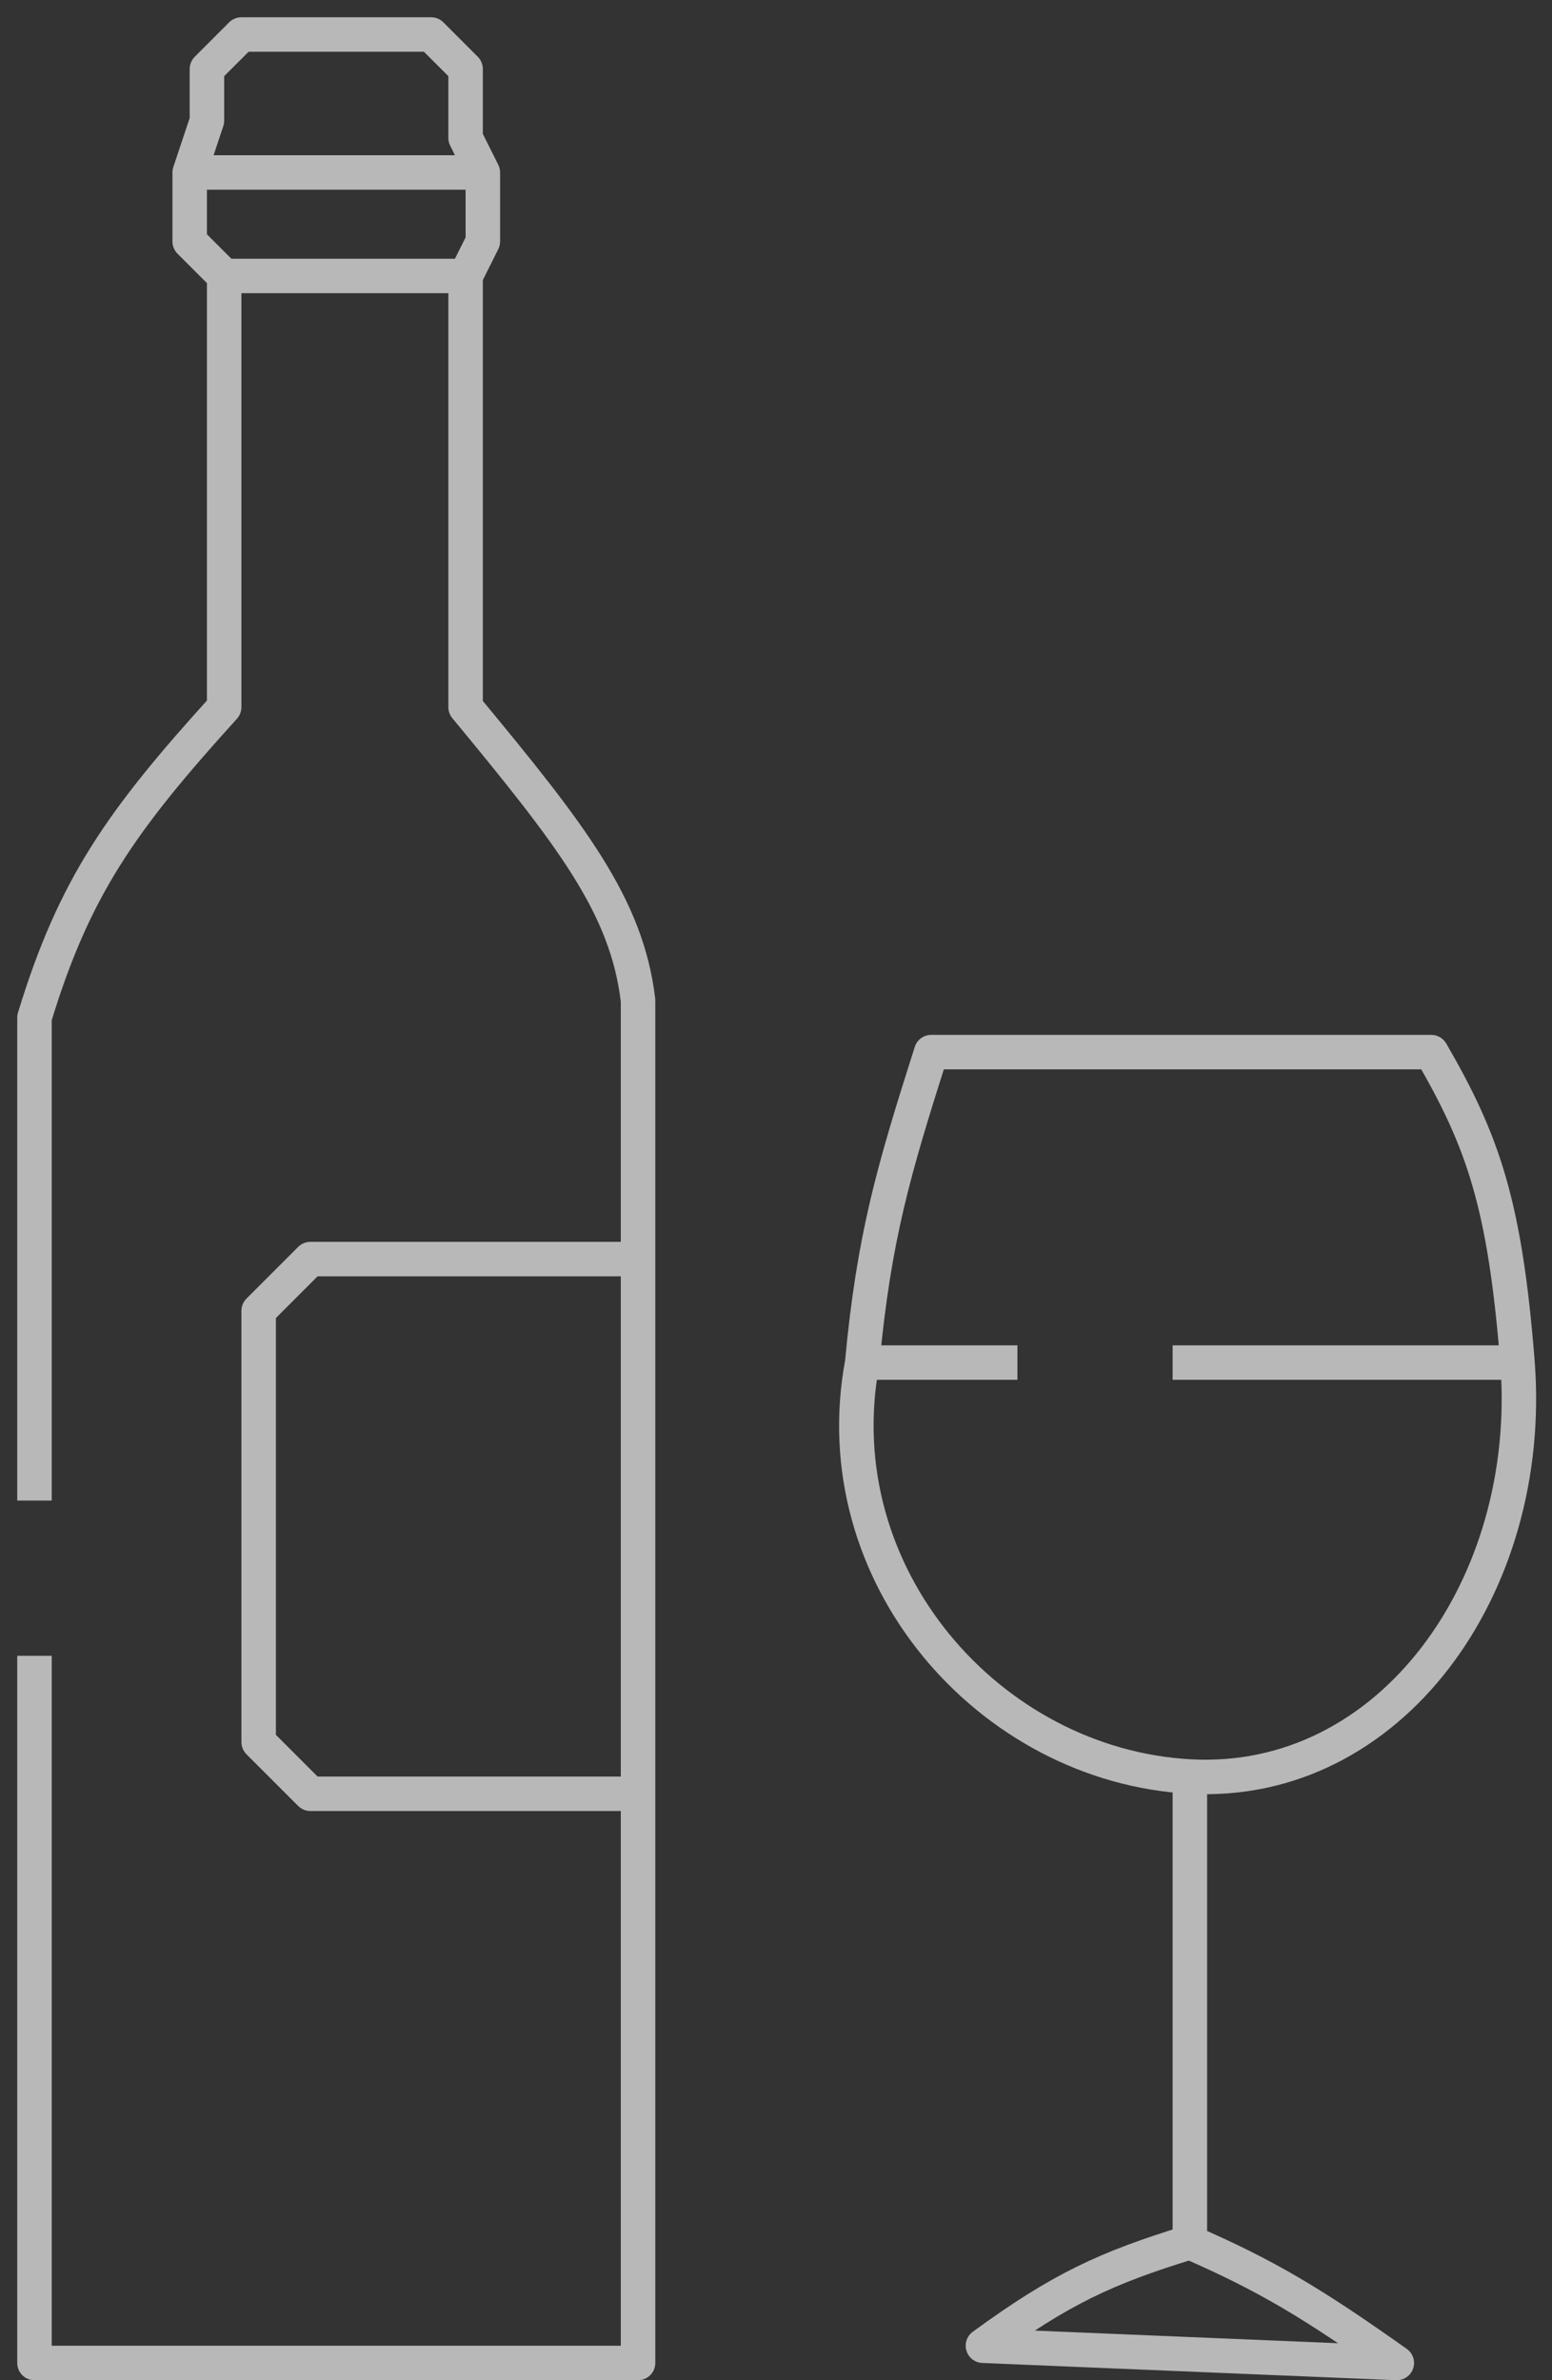 <svg width="45" height="69" viewBox="0 0 45 69" fill="none" xmlns="http://www.w3.org/2000/svg">
<rect x="0" y="0" width="45" height="69" fill="#333333" stroke="none"/>
<path d="M1 68.5H0.5C0.5 68.776 0.724 69 1 69V68.5ZM18.5 68.5V69C18.776 69 19 68.776 19 68.5H18.5ZM18.5 29H19C19 28.98 18.999 28.96 18.997 28.941L18.5 29ZM13.5 20.5H13C13 20.616 13.041 20.729 13.115 20.819L13.5 20.5ZM14 7L14.447 7.224C14.482 7.154 14.5 7.078 14.5 7H14ZM14 5H14.5C14.5 4.922 14.482 4.846 14.447 4.776L14 5ZM13.5 4H13C13 4.078 13.018 4.154 13.053 4.224L13.5 4ZM13.5 2H14C14 1.867 13.947 1.74 13.854 1.646L13.5 2ZM12.5 1L12.854 0.646C12.76 0.553 12.633 0.5 12.5 0.5V1ZM7 1V0.5C6.867 0.5 6.74 0.553 6.646 0.646L7 1ZM6 2L5.646 1.646C5.553 1.74 5.5 1.867 5.5 2H6ZM6 3.5L6.474 3.658C6.491 3.607 6.5 3.554 6.5 3.5L6 3.5ZM5.5 5L5.026 4.842C5.009 4.893 5 4.946 5 5H5.5ZM5.5 7H5C5 7.133 5.053 7.26 5.146 7.354L5.5 7ZM6.5 20.5L6.87 20.836C6.954 20.744 7 20.624 7 20.5H6.5ZM1 29.5L0.522 29.354C0.507 29.402 0.5 29.451 0.5 29.5H1ZM9 36.5V36C8.867 36 8.74 36.053 8.646 36.146L9 36.5ZM7.5 38L7.146 37.646C7.053 37.74 7 37.867 7 38H7.5ZM7.5 50.5H7C7 50.633 7.053 50.76 7.146 50.854L7.5 50.5ZM9 52L8.646 52.354C8.74 52.447 8.867 52.5 9 52.5V52ZM27 30.5V30C26.782 30 26.59 30.141 26.524 30.348L27 30.5ZM44 39.5L44.498 39.462L44.498 39.461L44 39.5ZM41.5 30.5L41.933 30.249C41.843 30.095 41.678 30 41.5 30V30.5ZM28.5 68L28.205 67.596C28.033 67.722 27.96 67.942 28.022 68.145C28.083 68.349 28.267 68.491 28.479 68.5L28.5 68ZM40.5 68.5L40.479 69C40.701 69.009 40.902 68.871 40.973 68.662C41.045 68.452 40.97 68.22 40.789 68.092L40.5 68.5ZM0.5 48V68.5H1.5V48H0.5ZM1 69H18.5V68H1V69ZM19 68.5V52H18V68.5H19ZM19 52V36.5H18V52H19ZM19 36.5V29H18V36.5H19ZM18.997 28.941C18.648 26.027 16.94 23.873 13.885 20.181L13.115 20.819C16.218 24.569 17.696 26.492 18.003 29.059L18.997 28.941ZM14 20.5V8H13V20.5H14ZM13.947 8.224L14.447 7.224L13.553 6.776L13.053 7.776L13.947 8.224ZM14.5 7V5H13.5V7H14.5ZM14.447 4.776L13.947 3.776L13.053 4.224L13.553 5.224L14.447 4.776ZM14 4V2H13V4H14ZM13.854 1.646L12.854 0.646L12.146 1.354L13.146 2.354L13.854 1.646ZM12.5 0.5H7V1.5H12.5V0.5ZM6.646 0.646L5.646 1.646L6.354 2.354L7.354 1.354L6.646 0.646ZM5.5 2V3.5H6.5V2H5.5ZM5.526 3.342L5.026 4.842L5.974 5.158L6.474 3.658L5.526 3.342ZM5 5V7H6V5H5ZM5.146 7.354L6.146 8.354L6.854 7.646L5.854 6.646L5.146 7.354ZM6 8V20.5H7V8H6ZM6.13 20.164C3.119 23.483 1.703 25.474 0.522 29.354L1.478 29.646C2.6 25.959 3.914 24.095 6.87 20.836L6.13 20.164ZM0.5 29.5V43.5H1.5V29.5H0.5ZM14 4.5H5.5V5.5H14V4.5ZM6.5 8.5H13.5V7.5H6.5V8.5ZM18.5 36H9V37H18.5V36ZM8.646 36.146L7.146 37.646L7.854 38.354L9.354 36.854L8.646 36.146ZM7 38V50.5H8V38H7ZM7.146 50.854L8.646 52.354L9.354 51.646L7.854 50.146L7.146 50.854ZM9 52.5H18.5V51.5H9V52.5ZM26.524 30.348C25.429 33.785 24.848 35.757 24.502 39.453L25.498 39.547C25.834 35.956 26.39 34.064 27.476 30.652L26.524 30.348ZM24.509 39.408C23.299 45.889 28.383 51.665 34.473 51.999L34.527 51.001C28.999 50.697 24.4 45.438 25.491 39.592L24.509 39.408ZM34.473 51.999C37.567 52.169 40.217 50.699 42.012 48.362C43.804 46.03 44.757 42.826 44.498 39.462L43.502 39.538C43.743 42.674 42.85 45.63 41.219 47.752C39.592 49.87 37.242 51.15 34.527 51.001L34.473 51.999ZM44.498 39.461C44.316 37.152 44.063 35.513 43.658 34.113C43.251 32.708 42.696 31.566 41.933 30.249L41.067 30.751C41.807 32.028 42.321 33.092 42.697 34.392C43.075 35.697 43.321 37.261 43.502 39.539L44.498 39.461ZM41.5 30H27V31H41.5V30ZM44 39H34V40H44V39ZM25 40H29.5V39H25V40ZM34 51.5V65H35V51.5H34ZM34.353 64.522C31.876 65.281 30.503 65.917 28.205 67.596L28.795 68.404C30.997 66.795 32.268 66.207 34.647 65.478L34.353 64.522ZM28.479 68.5L40.479 69L40.521 68L28.521 67.5L28.479 68.5ZM40.789 68.092C38.305 66.332 36.954 65.524 34.7 64.542L34.3 65.458C36.473 66.406 37.764 67.174 40.211 68.908L40.789 68.092Z" fill="white" fill-opacity="0.65"/>
</svg>
